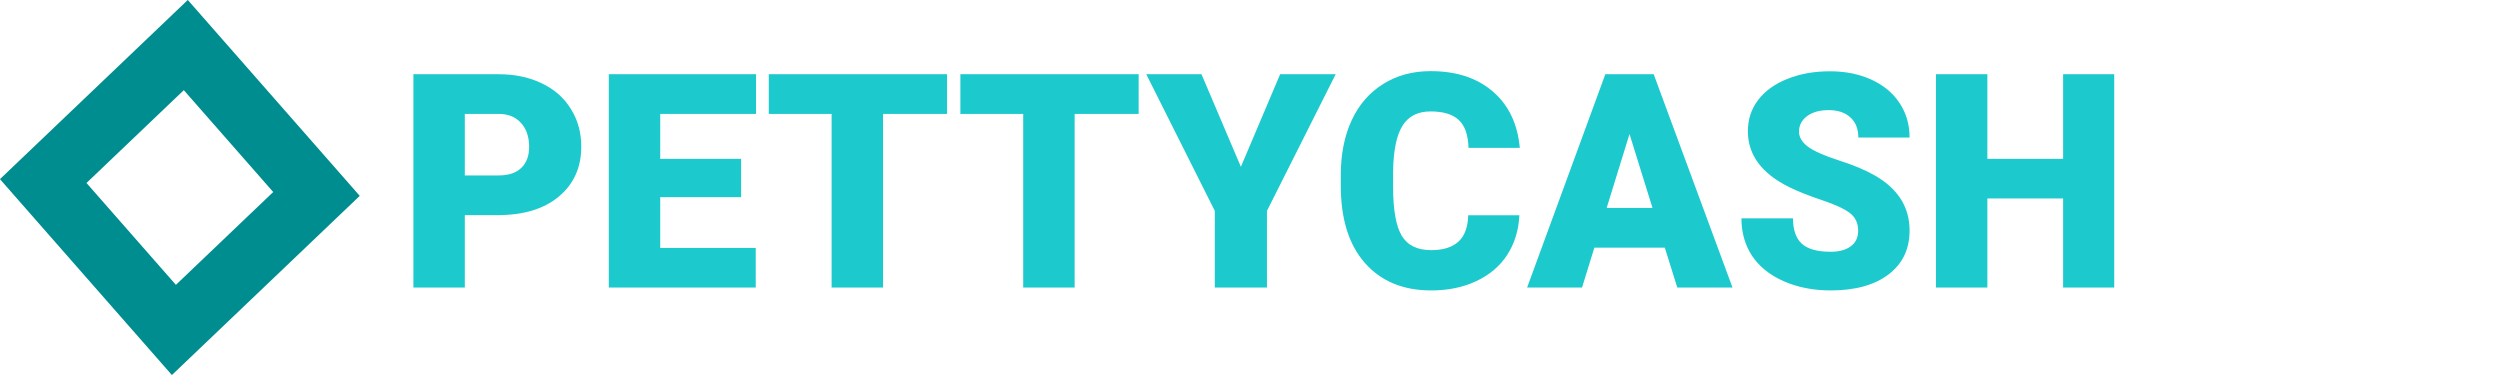 <svg width="200" height="31" viewBox="0 0 200 31" fill="none" xmlns="http://www.w3.org/2000/svg">
<path d="M37.185 17.211V23H33.072V5.938H39.881C41.185 5.938 42.338 6.18 43.338 6.664C44.346 7.141 45.123 7.824 45.67 8.715C46.224 9.598 46.502 10.602 46.502 11.727C46.502 13.391 45.904 14.723 44.709 15.723C43.521 16.715 41.888 17.211 39.81 17.211H37.185ZM37.185 14.035H39.881C40.678 14.035 41.283 13.836 41.697 13.438C42.119 13.039 42.33 12.477 42.33 11.75C42.33 10.953 42.115 10.316 41.685 9.84C41.256 9.363 40.67 9.121 39.928 9.113H37.185V14.035ZM59.287 15.77H52.818V19.836H60.459V23H48.705V5.938H60.482V9.113H52.818V12.711H59.287V15.77ZM75.763 9.113H70.642V23H66.529V9.113H61.502V5.938H75.763V9.113ZM91.092 9.113H85.971V23H81.857V9.113H76.83V5.938H91.092V9.113ZM99.271 13.344L102.412 5.938H106.853L101.357 16.871V23H97.185V16.871L91.701 5.938H96.119L99.271 13.344ZM121.549 17.223C121.494 18.41 121.174 19.461 120.588 20.375C120.002 21.281 119.177 21.984 118.115 22.484C117.06 22.984 115.853 23.234 114.494 23.234C112.252 23.234 110.486 22.504 109.197 21.043C107.908 19.582 107.263 17.52 107.263 14.855V14.012C107.263 12.34 107.552 10.879 108.131 9.629C108.717 8.371 109.556 7.402 110.65 6.723C111.744 6.035 113.01 5.691 114.447 5.691C116.517 5.691 118.181 6.238 119.439 7.332C120.697 8.418 121.412 9.918 121.584 11.832H117.482C117.451 10.793 117.189 10.047 116.697 9.594C116.205 9.141 115.455 8.914 114.447 8.914C113.424 8.914 112.674 9.297 112.197 10.062C111.72 10.828 111.47 12.051 111.447 13.73V14.938C111.447 16.758 111.674 18.059 112.127 18.84C112.588 19.621 113.377 20.012 114.494 20.012C115.439 20.012 116.162 19.789 116.662 19.344C117.162 18.898 117.427 18.191 117.459 17.223H121.549ZM133.185 19.812H127.549L126.564 23H122.17L128.427 5.938H132.295L138.599 23H134.181L133.185 19.812ZM128.533 16.637H132.201L130.361 10.719L128.533 16.637ZM148.654 18.465C148.654 17.863 148.439 17.395 148.01 17.059C147.588 16.723 146.842 16.375 145.771 16.016C144.701 15.656 143.826 15.309 143.146 14.973C140.935 13.887 139.83 12.395 139.83 10.496C139.83 9.551 140.103 8.719 140.65 8C141.205 7.273 141.986 6.711 142.994 6.312C144.002 5.906 145.135 5.703 146.392 5.703C147.619 5.703 148.717 5.922 149.685 6.359C150.662 6.797 151.42 7.422 151.959 8.234C152.498 9.039 152.767 9.961 152.767 11H148.666C148.666 10.305 148.451 9.766 148.021 9.383C147.599 9 147.025 8.809 146.299 8.809C145.564 8.809 144.982 8.973 144.552 9.301C144.131 9.621 143.92 10.031 143.92 10.531C143.92 10.969 144.154 11.367 144.623 11.727C145.092 12.078 145.916 12.445 147.095 12.828C148.275 13.203 149.244 13.609 150.002 14.047C151.845 15.109 152.767 16.574 152.767 18.441C152.767 19.934 152.205 21.105 151.08 21.957C149.955 22.809 148.412 23.234 146.451 23.234C145.068 23.234 143.814 22.988 142.689 22.496C141.572 21.996 140.728 21.316 140.158 20.457C139.595 19.59 139.314 18.594 139.314 17.469H143.439C143.439 18.383 143.674 19.059 144.142 19.496C144.619 19.926 145.388 20.141 146.451 20.141C147.131 20.141 147.666 19.996 148.056 19.707C148.455 19.41 148.654 18.996 148.654 18.465ZM169.138 23H165.049V15.875H158.99V23H154.877V5.938H158.99V12.711H165.049V5.938H169.138V23Z" fill="#1CCACD"/>
<path d="M3.458 14.485L14.864 3.605L25.318 15.515L13.912 26.395L3.458 14.485Z" stroke="#008D8F" stroke-width="5"/>
</svg>
